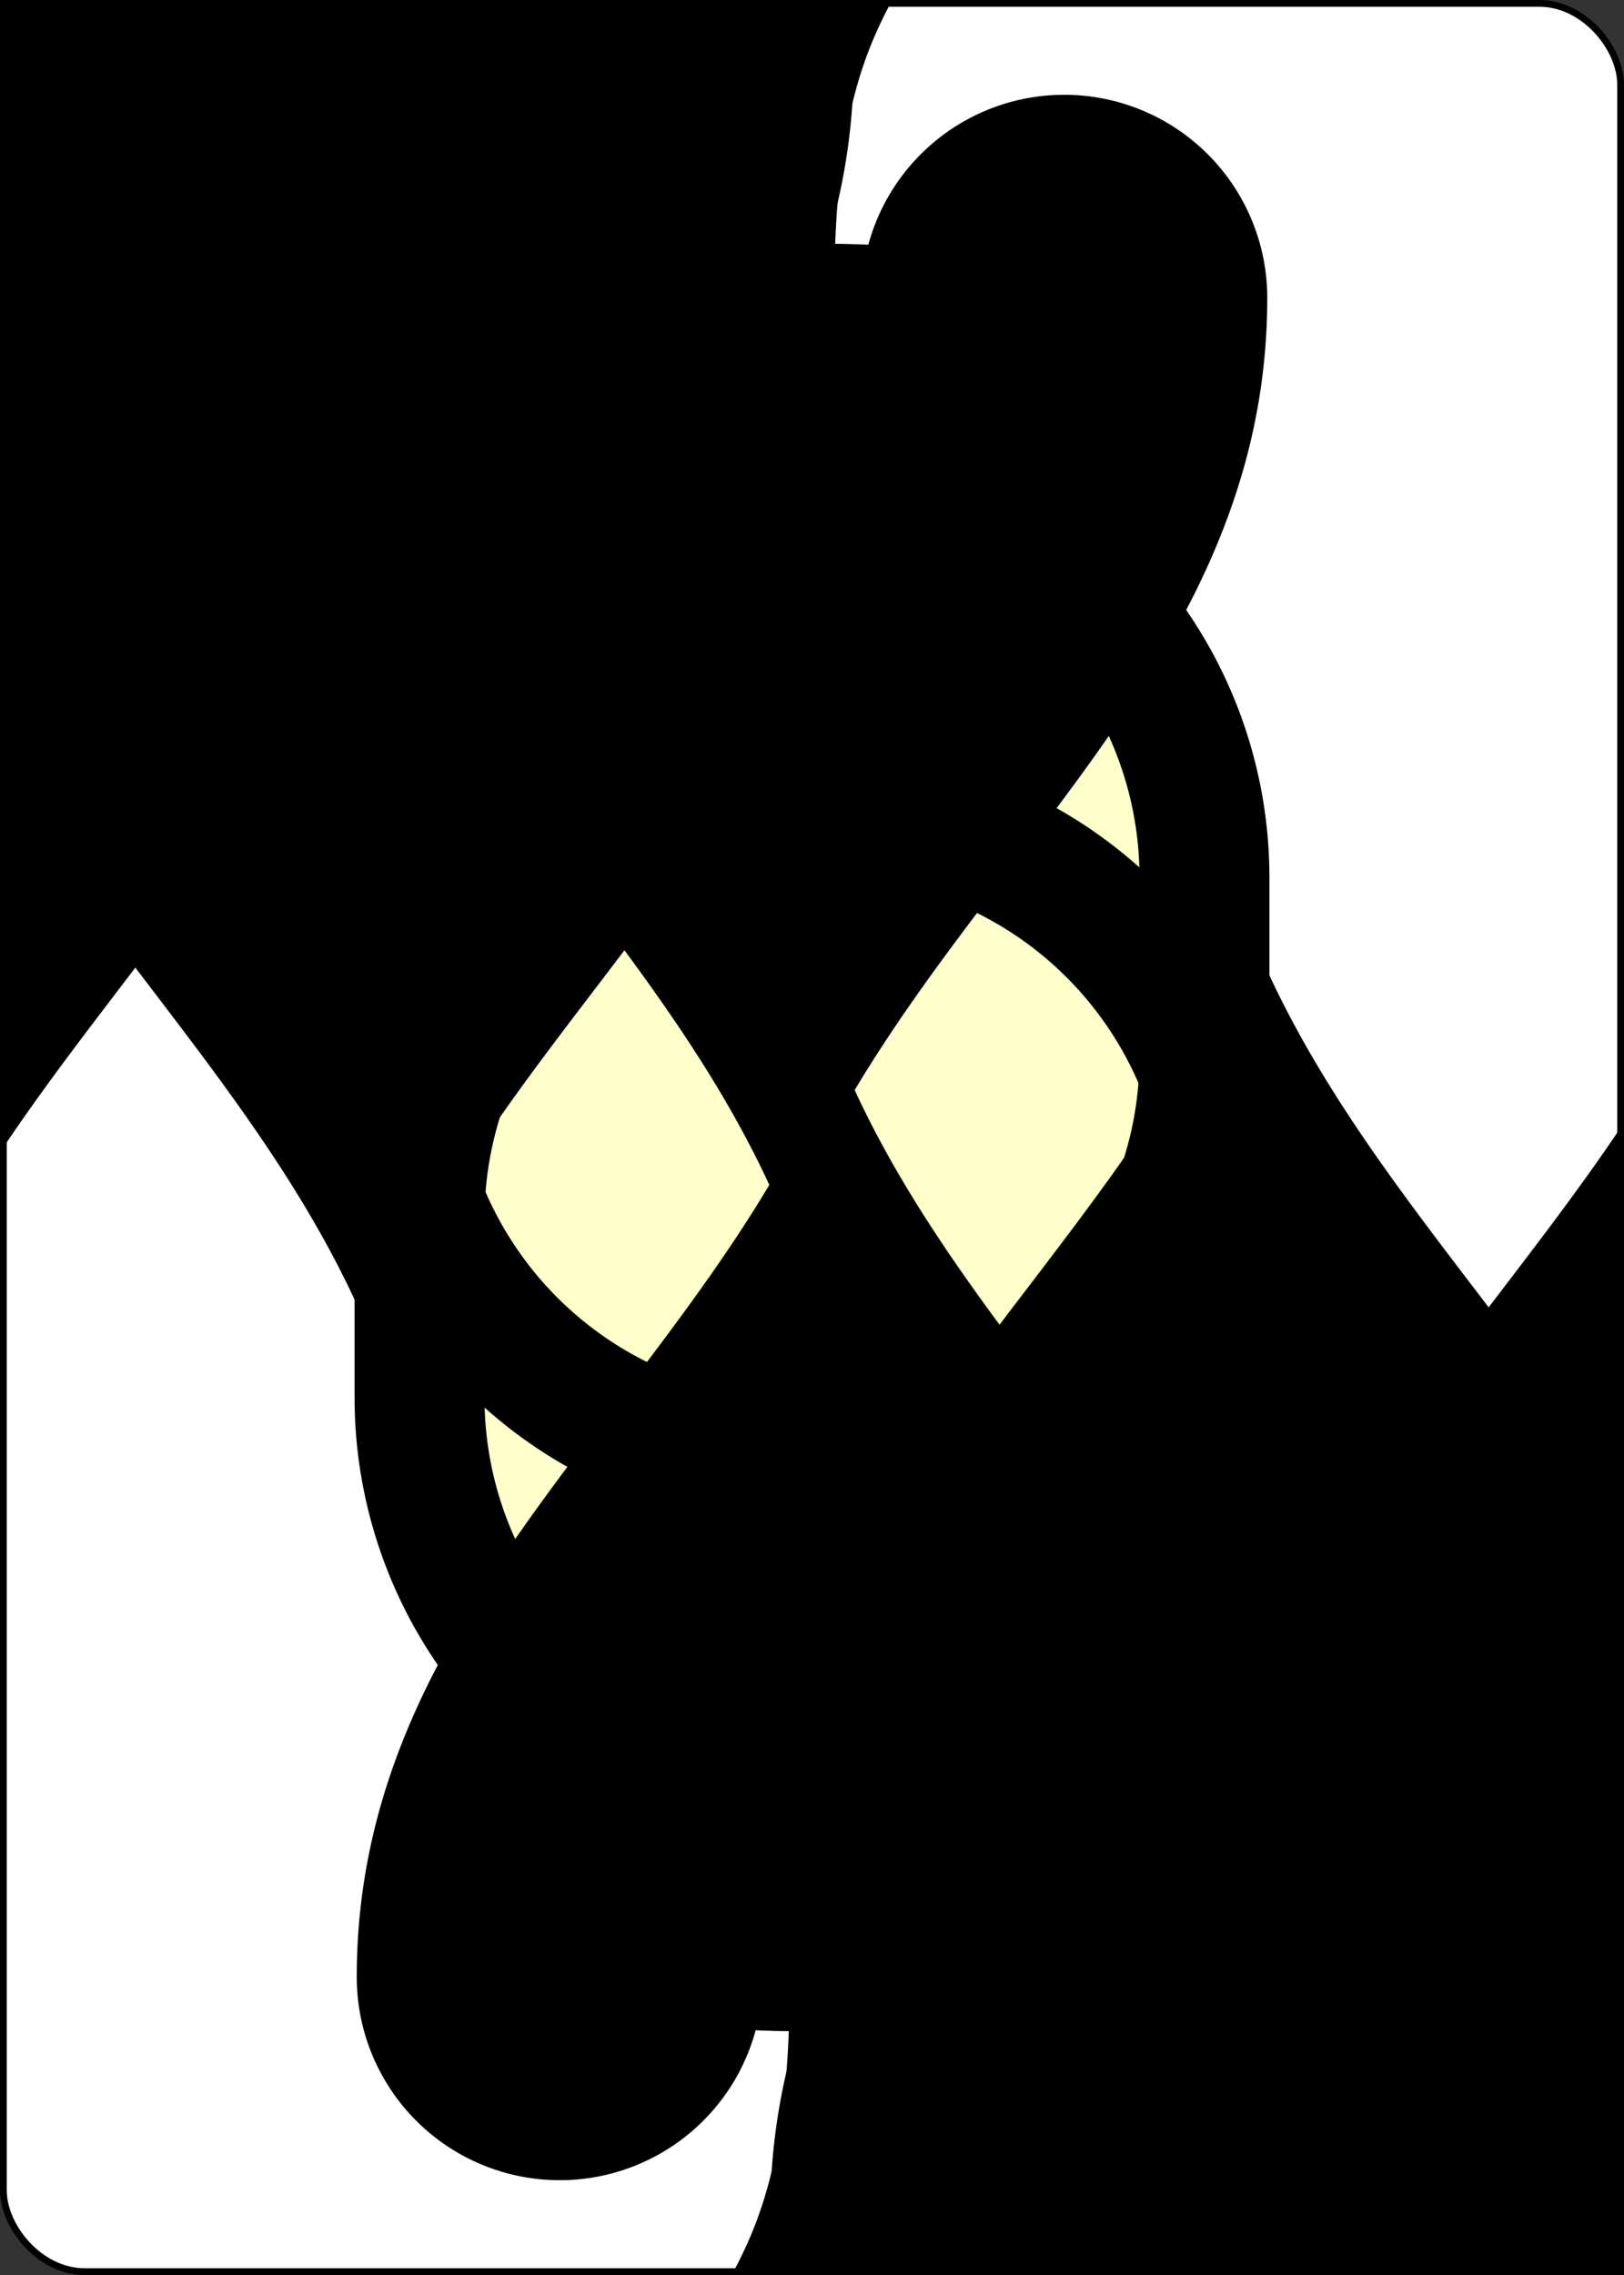 <?xml version="1.0" encoding="UTF-8" standalone="no"?>
<svg xmlns="http://www.w3.org/2000/svg" xmlns:xlink="http://www.w3.org/1999/xlink" class="card" face="9S" height="3.5in" preserveAspectRatio="none" viewBox="-120 -168 240 336" width="2.5in"><rect x="-120" y="-168" width="240" height="336" fill="#333333" stroke="none"/><symbol id="SS9" viewBox="-600 -600 1200 1200" preserveAspectRatio="xMinYMid"><path d="M0 -500C100 -250 355 -100 355 185A150 150 0 0 1 55 185A10 10 0 0 0 35 185C35 385 85 400 130 500L-130 500C-85 400 -35 385 -35 185A10 10 0 0 0 -55 185A150 150 0 0 1 -355 185C-355 -100 -100 -250 0 -500Z" fill="black"></path></symbol><symbol id="VS9" viewBox="-500 -500 1000 1000" preserveAspectRatio="xMinYMid"><path d="M250 -100A250 250 0 0 1 -250 -100L-250 -210A250 250 0 0 1 250 -210L250 210A250 250 0 0 1 0 460C-150 460 -180 400 -200 375" stroke="black" stroke-width="80" stroke-linecap="square" stroke-miterlimit="1.5" fill="none"></path></symbol><defs><rect id="XS9" width="104" height="200" x="-52" y="-100"></rect></defs><rect width="239" height="335" x="-119.5" y="-167.5" rx="12" ry="12" fill="white" stroke="black"></rect><use xlink:href="#XS9" stroke="#88f" fill="#FFC"></use><use xlink:href="#VS9" height="70" x="-122" y="-156"></use><use xlink:href="#SS9" height="58.558" x="-116.279" y="-81"></use><use xlink:href="#SS9" height="40" x="-55.167" y="-98.334"></use><use xlink:href="#SS9" height="40" x="15.167" y="-98.334"></use><use xlink:href="#SS9" height="40" x="-55.167" y="-46.111"></use><use xlink:href="#SS9" height="40" x="15.167" y="-46.111"></use><use xlink:href="#SS9" height="40" x="-20" y="-20"></use><g transform="rotate(180)"><use xlink:href="#VS9" height="70" x="-122" y="-156"></use><use xlink:href="#SS9" height="58.558" x="-116.279" y="-81"></use><use xlink:href="#SS9" height="40" x="-55.167" y="-98.334"></use><use xlink:href="#SS9" height="40" x="15.167" y="-98.334"></use><use xlink:href="#SS9" height="40" x="-55.167" y="-46.111"></use><use xlink:href="#SS9" height="40" x="15.167" y="-46.111"></use></g></svg>